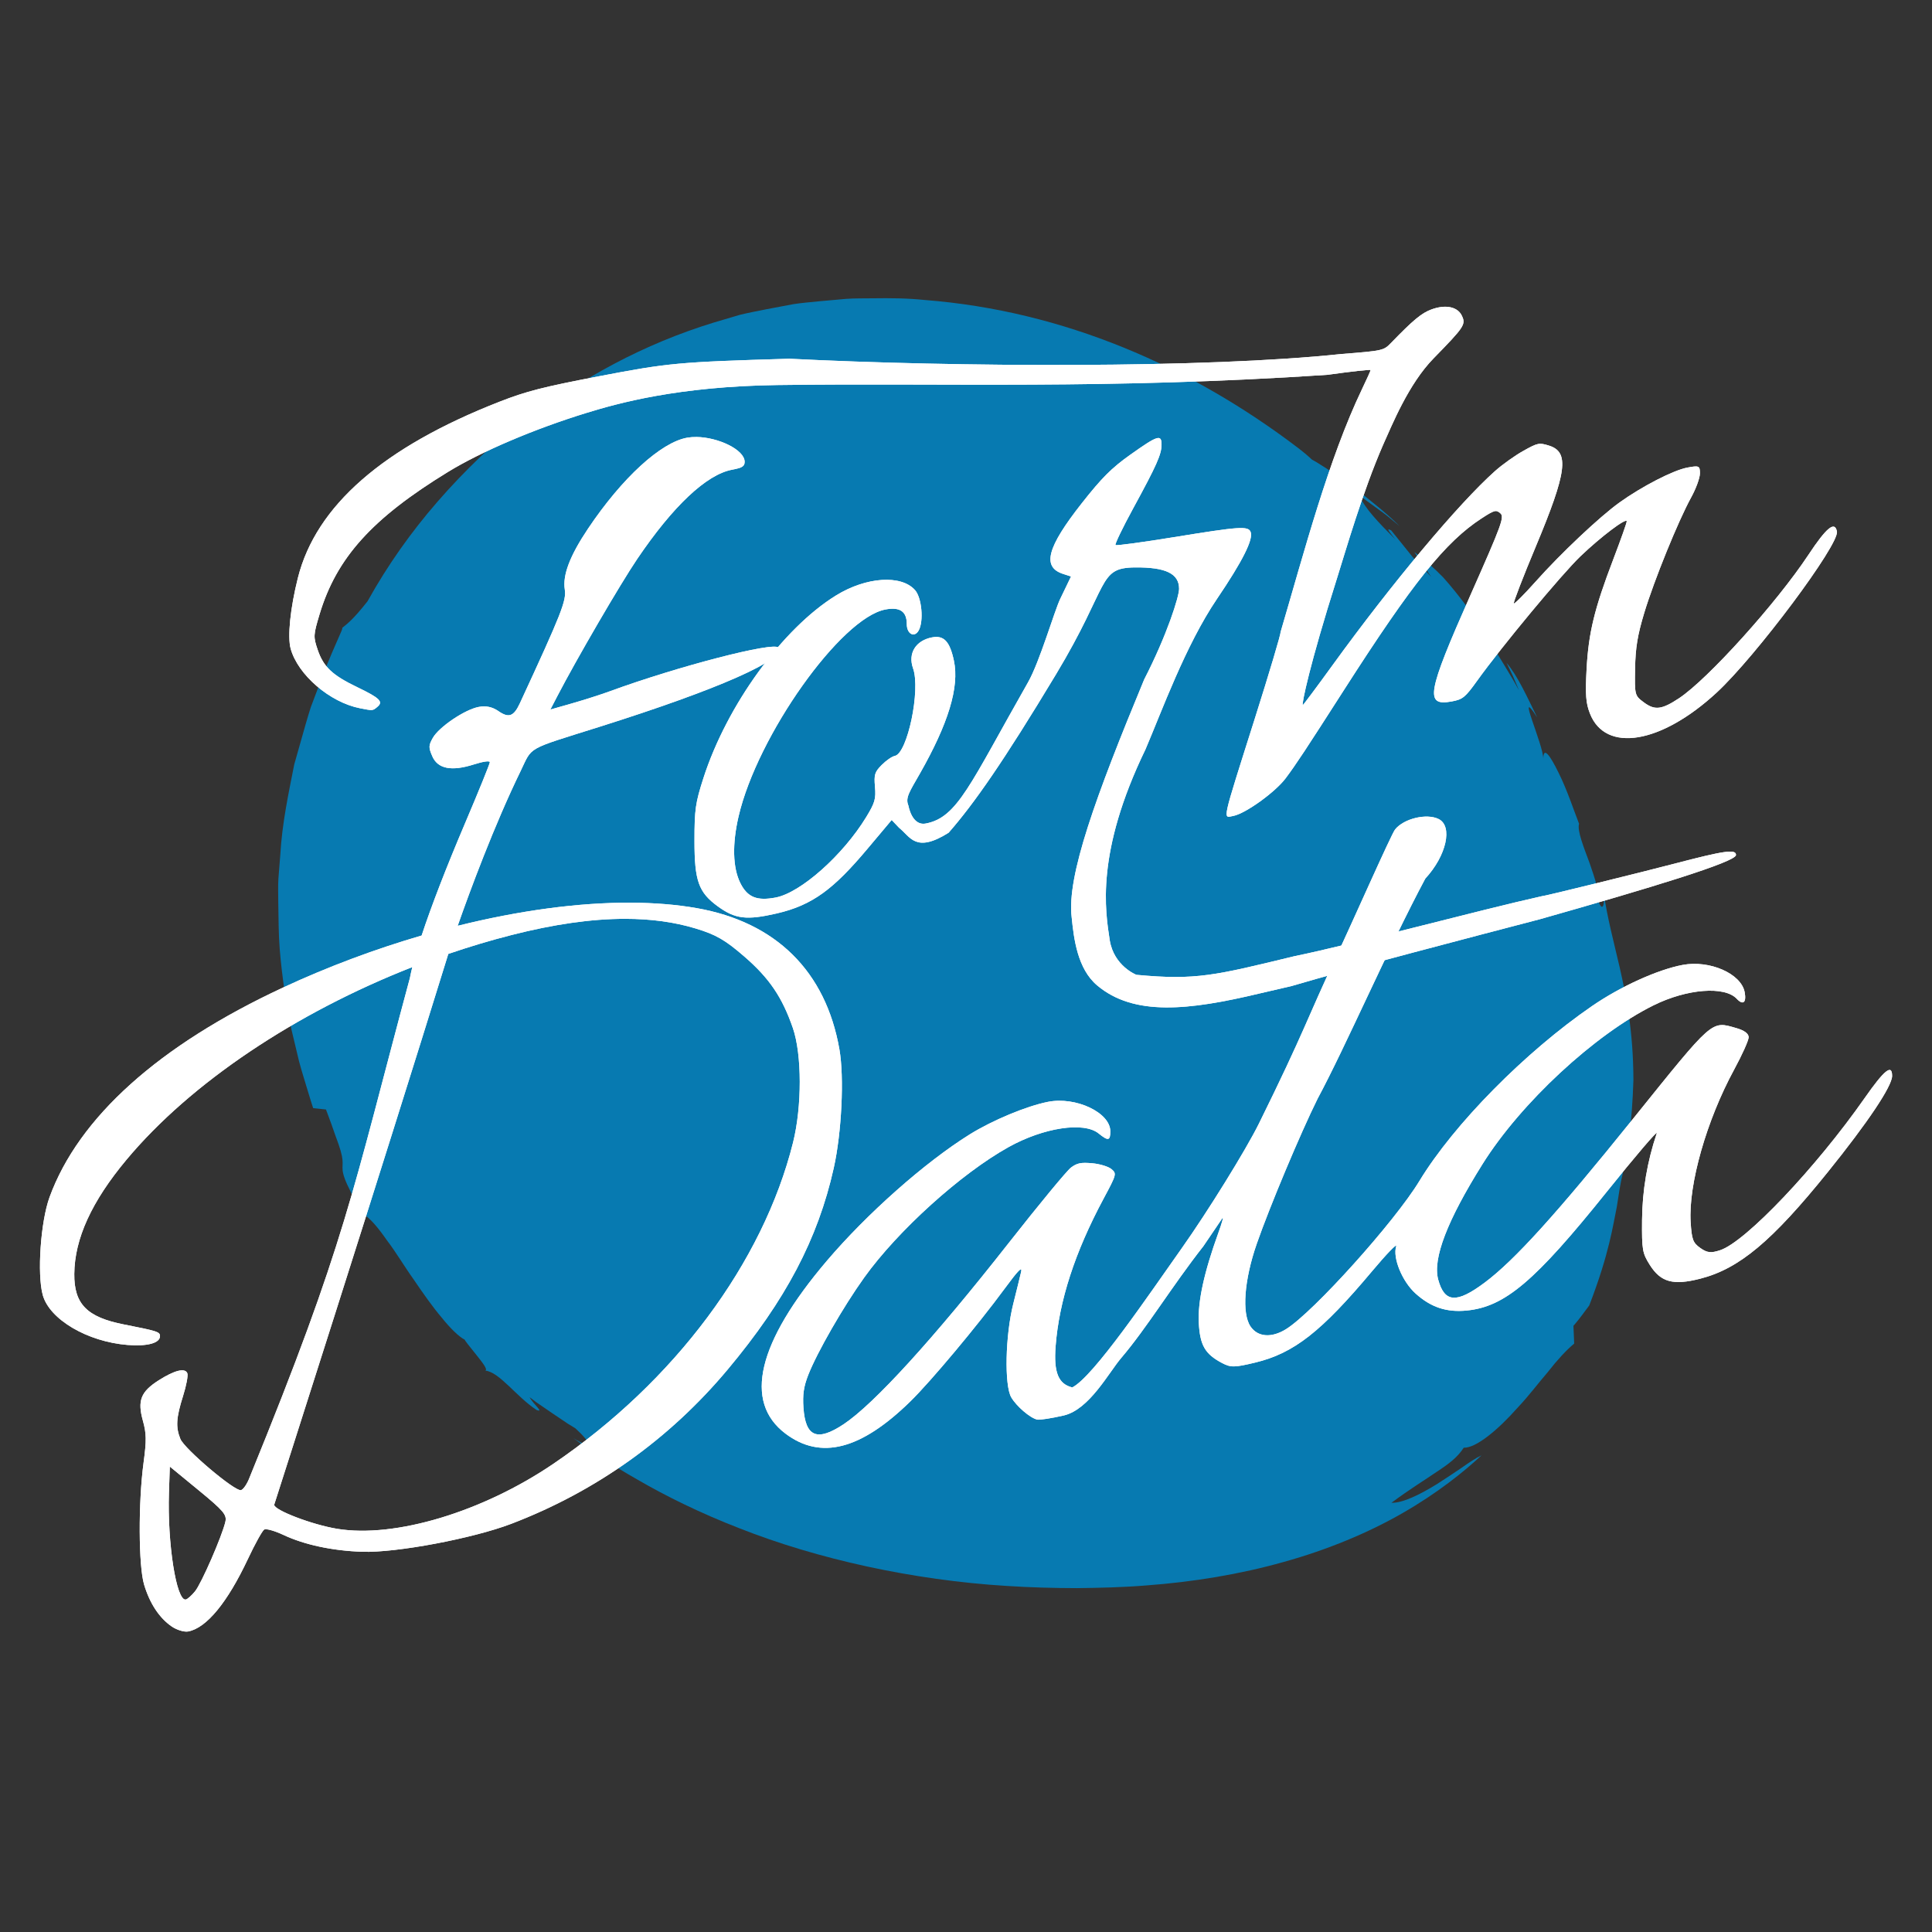 <svg width="1024" height="1024" version="1.1" viewBox="0 0 270.93 270.93" xmlns="http://www.w3.org/2000/svg">
 <rect x="0" y="0" width="270.93" height="270.93" fill="#333333" stroke="none"/>
 <g transform="translate(-140.32 -22.111)">
  <path d="m348.09 226.19c-0.808 0.38-1.78 1.028-2.845 1.78-1.065 0.74-2.244 1.495-3.424 2.263-2.357 1.453-4.778 2.663-6.373 2.618 2.612-1.945 4.674-3.188 6.336-4.335 1.667-1.091 2.93-2.031 3.801-3.389 1.695 0.061 4.734-2.417 7.609-5.67 1.486-1.57 2.849-3.389 4.208-4.97 1.259-1.621 2.553-3.032 3.671-3.963l-0.105-2.489s0.608-0.694 1.136-1.409c0.539-0.721 1.077-1.439 1.077-1.439 2.857-7.371 3.356-11.426 3.862-13.793 0.369-2.353 0.478-3.072 0.607-3.672 0.115-0.596 0.268-1.083 0.637-2.976 0.321-1.876 0.904-5.189 1.092-11.168-0.016-6.915-1.013-11.743-1.913-15.755-0.887-3.833-1.733-6.944-2.229-10.355 0.129 1.221-0.135 3.181-0.996 0.365 0.461-0.399-0.258-2.519-1.024-4.739-0.82-2.212-1.747-4.507-1.46-5.466-0.608-1.524-1.695-4.824-2.884-7.174-1.159-2.363-2.147-3.818-2.132-1.858 0.08-1.968-3.98-10.674-0.858-5.886-1.433-2.908-2.731-5.821-4.29-7.636l0.919 1.908c0.414 0.967 0.825 1.936 0.825 1.936-1.31-2.392-2.667-4.447-3.776-6.378-1.196-1.893-2.322-3.592-3.393-5.173-1.155-1.544-2.274-2.961-3.458-4.282-1.247-1.284-2.578-2.459-4.052-3.558l2.364 3.485c-0.885-1.006-1.764-1.934-2.627-2.82-1.083-1.328-2.093-2.618-2.988-3.711-0.915-0.483-0.022 0.483 0.595 1.278-2.38-2.389-4.304-4.367-5.026-6.143 0 0 1.426 1.039 2.854 2.076 0.725 0.514 1.415 1.063 1.911 1.493 0.506 0.424 0.845 0.706 0.845 0.706-2.013-2.002-4.107-3.566-5.956-5.094-1.96-1.419-3.794-2.719-5.66-3.855-0.23-0.128-0.451-0.255-0.676-0.382-0.429-0.414-1.032-0.934-1.95-1.641-15.012-11.423-32.875-19.23-52.346-20.74-2.416-0.256-4.862-0.272-7.319-0.237-1.226 0.021-2.452-0.01-3.679 0.076l-3.69 0.331c-1.234 0.132-2.454 0.215-3.7 0.408l-3.772 0.711c-1.253 0.256-2.521 0.485-3.761 0.79l-3.655 1.082c-9.73 2.982-18.737 7.808-26.713 14.106-0.955 0.26-0.079-0.412 0.756-1.276-9.522 7.808-16.97 16.12-22.603 26.255-1.988 2.527-2.794 3.122-3.597 3.772 0.431-0.308-1.421 3.026-3.514 8.844-0.272 0.719-0.556 1.47-0.85 2.249-0.264 0.8-0.5 1.652-0.759 2.519-0.493 1.744-1.018 3.594-1.562 5.512-0.782 3.983-1.704 8.222-1.955 12.694l-0.264 3.321c-0.069 1.108-0.014 2.231-0.018 3.339 0.046 2.212 0.033 4.428 0.202 6.516 0.342 4.169 0.965 8.021 1.648 11.296 0.387 1.621 0.743 3.113 1.062 4.445 0.348 1.318 0.718 2.446 0.997 3.402 0.565 1.912 0.944 3.042 0.981 3.17l1.8 0.194c0.566 1.49 0.991 2.669 1.309 3.616 0.352 0.921 0.589 1.619 0.744 2.165 0.312 1.093 0.292 1.585 0.274 2.046-0.035 0.917-0.118 1.76 2.861 6.794 1.071 0.672 2.187 2.042 3.359 3.724 1.243 1.616 2.437 3.659 3.784 5.537 1.302 1.924 2.628 3.809 3.893 5.295 1.226 1.528 2.381 2.657 3.262 3.128-0.094 0.037 0.781 1.057 1.599 2.104 0.825 1.035 1.636 2.046 1.265 2.207 2.011 0.233 4.289 3.607 7.165 5.509 1.184 0.475-0.504-0.855-0.957-1.779 0 0 0.388 0.291 0.967 0.729 0.601 0.413 1.399 0.962 2.2 1.51 0.802 0.542 1.604 1.081 2.205 1.486 0.62 0.377 1.032 0.628 1.032 0.628 2.273 2.058 2.534 3.14-0.294 1.372 2.093 1.532 5.143 3.641 9.093 5.877 3.937 2.281 8.774 4.672 14.235 6.785 10.919 4.314 24.311 7.275 37.492 8.081 3.297 0.215 6.58 0.299 9.824 0.307 3.205-0.041 6.454-0.107 9.765-0.382 6.552-0.484 13.093-1.559 19.248-3.294 6.146-1.708 11.897-4.109 16.687-6.87 4.797-2.754 8.566-5.764 11.041-8.084" fill="#077ab1"/>
  <g transform="matrix(1.552 0 0 1.552 298.39 -715.28)" fill="#fff" stroke-width=".27">
   <path d="m-8.138 603.39c-0.641-0.149-1.865-1.199-2.336-2.005-0.636-1.086-0.54-5.597 0.18-8.454 0.301-1.196 0.621-2.498 0.711-2.895 0.119-0.53-0.274-0.128-1.488 1.523-2.464 3.349-6.669 8.377-8.525 10.192-4.472 4.374-8.098 5.308-11.282 2.907-3.81-2.873-2.53-8.233 3.723-15.59 3.642-4.285 8.88-8.923 12.924-11.443 2.048-1.276 5.138-2.562 7.074-2.944 2.523-0.497 5.632 0.974 5.632 2.666 0 0.856-0.194 0.891-1.058 0.191-1.335-1.083-4.965-0.533-8.138 1.233-4.302 2.394-10.008 7.551-13.042 11.786-1.897 2.648-4.245 6.734-5.054 8.794-0.413 1.053-0.52 1.782-0.436 2.979 0.185 2.631 1.238 3.065 3.618 1.49 2.744-1.816 8.127-7.723 14.922-16.377 2.732-3.479 5.268-6.55 5.635-6.824 0.547-0.408 0.893-0.479 1.912-0.389 0.684 0.06 1.468 0.298 1.741 0.528 0.486 0.409 0.47 0.469-0.711 2.674-2.591 4.835-4.021 9.238-4.334 13.348-0.179 2.349 0.248 3.399 1.507 3.706 0.645 0.157-0.819 0.41 0 0 1.919-0.962 6.993-8.483 9.88-12.559 2.361-3.334 5.803-8.892 6.982-11.275 4.195-8.498 4.34-9.48 6.976-15.067 1.456-3.083 4.98-11.079 5.331-11.516 0.792-0.986 2.85-1.478 3.933-0.942 1.304 0.646 0.707 3.318-1.203 5.381-3.301 6.172-7.239 15.266-9.733 19.891-1.542 3.104-4.334 9.76-5.498 13.107-1.137 3.271-1.364 6.296-0.56 7.475 0.658 0.966 1.912 1.054 3.227 0.227 2.484-1.562 9.791-9.685 12.027-13.37 3.112-5.127 9.541-11.644 15.598-15.81 2.575-1.771 5.922-3.291 8.189-3.718 2.449-0.461 5.292 0.788 5.606 2.464 0.176 0.938-0.144 1.206-0.712 0.599-1.099-1.174-4.501-0.908-7.522 0.588-5.336 2.644-11.992 8.822-15.452 14.344-3.194 5.097-4.518 8.546-4.007 10.432 0.572 2.107 1.663 2.177 4.212 0.27 2.691-2.013 6.468-6.185 13.399-14.798 7.299-9.07 7.041-8.843 9.318-8.194 0.731 0.208 1.124 0.499 1.124 0.829 0 0.279-0.588 1.591-1.308 2.915-2.495 4.593-4.144 10.376-3.933 13.794 0.097 1.567 0.207 1.864 0.872 2.334 0.618 0.438 0.955 0.476 1.794 0.2 2.297-0.754 8.659-7.455 13.069-13.765 1.761-2.52 2.472-3.091 2.468-1.983 0 0.926-2.197 4.205-5.806 8.681-5.052 6.266-8.016 8.743-11.531 9.641-2.457 0.627-3.569 0.321-4.563-1.256-0.664-1.054-0.717-1.359-0.694-4.043 0.022-2.656 0.467-5.284 1.329-7.842 0.109-0.324-1.937 2.071-4.546 5.324-6.457 8.048-9.171 10.349-12.611 10.692-1.835 0.183-3.246-0.285-4.639-1.539-1.208-1.088-2.084-3.228-1.748-4.27 0.099-0.307-0.88 0.706-2.176 2.252-4.592 5.478-7.072 7.418-10.558 8.259-1.887 0.455-2.215 0.459-3.018 0.033-1.528-0.809-1.982-1.602-2.085-3.645-0.096-1.907 0.479-4.544 1.774-8.124 0.324-0.896 0.485-1.486 0.358-1.31-0.127 0.176-0.9 1.315-1.718 2.532-2.836 3.614-5.131 7.414-7.423 10.099-1.125 1.318-2.882 4.664-5.197 5.198-1.103 0.254-2.183 0.421-2.401 0.37z"/>
   <path d="m-38.926 514.61c-0.284-4e-3 -0.56 0.015-0.82 0.06-2.38 0.411-5.899 3.638-8.975 8.227-1.636 2.442-2.302 4.188-2.095 5.496 0.157 0.997-0.3 2.154-4.055 10.266-0.557 1.202-1.001 1.367-1.941 0.719-0.558-0.385-1.127-0.505-1.79-0.378-1.258 0.24-3.588 1.816-4.14 2.799-0.385 0.685-0.39 0.863-0.046 1.657 0.494 1.14 1.737 1.383 3.766 0.736 0.834-0.266 1.433-0.35 1.433-0.201 0 0.141-1 2.606-2.221 5.477-1.725 4.054-3.063 7.517-3.942 10.186-4.196 1.224-8.438 2.802-12.528 4.704-11.204 5.21-18.466 11.731-21.094 18.943-0.804 2.205-1.132 6.936-0.614 8.828 0.606 2.209 4.024 4.225 7.66 4.519 1.785 0.144 2.935-0.168 2.935-0.796 0-0.388-0.217-0.458-3.26-1.056-3.34-0.656-4.508-1.847-4.484-4.568 0.029-3.182 1.566-6.545 4.719-10.321 5.816-6.965 15.312-13.284 25.825-17.403-0.089 0.358-0.163 0.691-0.22 0.99-5.301 19.707-5.741 23.708-14.468 45.087-0.227 0.612-0.588 1.146-0.802 1.187-0.571 0.108-5.104-3.729-5.469-4.629-0.432-1.065-0.379-1.918 0.242-3.877 0.294-0.927 0.468-1.852 0.388-2.055-0.202-0.512-1.146-0.281-2.583 0.633-1.625 1.033-1.939 1.834-1.433 3.652 0.323 1.159 0.333 1.777 0.062 3.792-0.485 3.609-0.459 9.335 0.05 11.026 0.511 1.698 1.371 3.002 2.487 3.772v-5e-4c0.461 0.318 1.133 0.523 1.493 0.455 1.651-0.311 3.542-2.606 5.395-6.546 0.642-1.366 1.307-2.565 1.477-2.666 0.17-0.1 0.948 0.119 1.729 0.486 1.896 0.893 4.44 1.436 7.14 1.526 3.057 0.101 9.986-1.202 13.461-2.531 7.657-2.929 14.295-7.663 19.544-13.938 5.242-6.267 8.15-11.789 9.584-18.202 0.717-3.205 0.956-8.192 0.514-10.721-1.233-7.055-5.734-11.508-12.907-12.768-1.817-0.319-3.808-0.48-5.928-0.49-4.729-0.023-10.106 0.708-15.658 2.089 1.093-3.122 3.312-9.109 5.673-13.958 1.12-2.301 0.41-1.901 7.158-4.029 10.757-3.392 16.859-6.091 16.155-7.147-0.377-0.566-9.083 1.686-15.229 3.94-0.8 0.293-2.339 0.786-3.419 1.094l-1.964 0.56 0.618-1.192c1.734-3.344 5.691-10.139 7.22-12.4 3.247-4.801 6.264-7.643 8.577-8.079 0.923-0.174 1.139-0.309 1.139-0.715 0-1.083-2.369-2.216-4.355-2.242zm-6.454 43.535c2.352-7.6e-4 4.48 0.292 6.404 0.877 1.829 0.556 2.646 1.028 4.377 2.525 2.263 1.959 3.426 3.671 4.393 6.473 0.82 2.377 0.827 7.076 0.016 10.328-2.714 10.873-10.717 21.604-21.656 29.037-6.407 4.354-14.323 6.735-19.54 5.876-2.256-0.371-5.689-1.682-5.689-2.171 0 0 9.636-30.056 15.733-49.775 1.89-0.646 3.804-1.221 5.726-1.71 3.816-0.973 7.213-1.459 10.237-1.46zm-41.125 49.492 2.593 2.13c2.261 1.857 2.571 2.222 2.427 2.855-0.294 1.289-2.16 5.572-2.738 6.284-0.309 0.38-0.687 0.715-0.84 0.744-0.847 0.16-1.672-5.08-1.52-9.652z"/>
   <path d="m18.921 527.49c-2.426 7.649-3.192 11.362-3.051 11.336 0.05-9e-3 1.263-1.636 2.696-3.614 5.379-7.424 11.358-14.568 14.664-17.521 0.655-0.585 1.809-1.409 2.564-1.83 1.298-0.725 1.425-0.751 2.308-0.478 1.871 0.578 1.638 2.379-1.18 9.116-1.161 2.776-2.056 5.093-1.99 5.15 0.067 0.057 0.958-0.837 1.982-1.985 2.256-2.533 5.763-5.841 7.561-7.133 2.034-1.461 4.864-2.918 6.132-3.157 1.063-0.2 1.144-0.163 1.144 0.519 0 0.404-0.354 1.377-0.787 2.163-1.171 2.124-3.345 7.472-4.241 10.43-0.609 2.01-0.798 3.159-0.832 5.041-0.043 2.411-0.034 2.444 0.795 3.062 0.987 0.734 1.611 0.66 3.173-0.373 2.607-1.726 8.821-8.614 11.7-12.97 1.623-2.456 2.383-3.077 2.57-2.099 0.224 1.172-7.318 11.274-10.864 14.552-5.023 4.643-10.045 5.477-11.451 1.9-0.372-0.946-0.429-1.703-0.305-4.019 0.176-3.278 0.706-5.456 2.413-9.924 0.667-1.746 1.213-3.287 1.213-3.423 0-0.378-2.317 1.369-4.177 3.149-1.688 1.616-7.135 8.177-9.328 11.236-1.084 1.512-1.307 1.696-2.282 1.879-2.479 0.467-2.273-0.712 1.681-9.636 2.84-6.407 3.068-7.036 2.683-7.365-0.385-0.329-0.53-0.29-1.697 0.469-3.259 2.118-6.216 5.805-12.407 15.469-3.527 5.505-4.335 6.729-5.283 8-0.94 1.26-3.643 3.206-4.741 3.413-0.951 0.179-1.08 0.763 1.936-8.762 1.325-4.185 2.375-7.709 2.333-7.831 2.144-7.274 4.331-15.642 7.374-21.994 0.421-0.874 0.765-1.64 0.765-1.703 0-0.062-1.756 0.133-3.903 0.433-20.027 1.334-34.47 0.716-49.676 0.923-9.008 0.122-14.435 1.646-17.277 2.52-4.706 1.446-9.498 3.489-12.508 5.332-6.857 4.199-10.067 7.757-11.602 12.86-0.564 1.876-0.572 2.026-0.173 3.204 0.524 1.548 1.323 2.302 3.596 3.394 2.001 0.961 2.351 1.299 1.817 1.753-0.443 0.376-0.405 0.373-1.584 0.142-2.723-0.533-5.61-3.01-6.268-5.378-0.299-1.078-0.034-3.679 0.654-6.409 1.639-6.504 7.701-11.8 18.211-15.908 2.426-0.948 3.924-1.332 8.996-2.304 6.294-1.206 7.162-1.286 17.198-1.582 14.938 0.758 37.63 0.876 49.862-0.426 3.77-0.297 3.834-0.311 4.498-0.997 2.022-2.088 2.771-2.709 3.671-3.037 1.268-0.462 2.349-0.238 2.732 0.568 0.377 0.793 0.238 1.002-2.55 3.856-2.286 2.339-3.763 6.049-4.56 7.804-1.861 4.267-3.388 9.592-4.206 12.189z"/>
   <path d="m11.956 564.89c-6.418 1.536-11.353 2.064-14.67-0.729-1.784-1.502-2.108-4.229-2.302-6.151-0.456-3.722 2.171-10.923 6.55-21.49 2.082-4.05 3.155-7.496 3.155-8.196 0-1.373-1.207-1.957-3.99-1.931-3.391 0.032-2.24 1.537-7.132 9.66-4.771 7.922-7.412 11.696-9.705 14.314-2.99 1.875-3.449 0.361-4.465-0.44l-0.678-0.713-2.193 2.61c-3.038 3.616-4.938 5.082-8.19 5.834-2.723 0.629-3.752 0.506-5.324-0.638-1.74-1.266-2.111-2.304-2.111-5.91 1e-4 -2.843 0.085-3.437 0.81-5.687 2.125-6.593 7.151-13.514 11.977-16.495 2.725-1.683 5.901-1.897 7.145-0.481 0.603 0.687 0.795 2.781 0.332 3.632-0.383 0.703-1.081 0.337-1.081-0.567 0-1.144-0.623-1.568-1.937-1.317-4.025 0.768-11.563 11.39-13.26 18.686-0.585 2.513-0.531 4.634 0.151 6.02 0.661 1.342 1.558 1.629 3.192 1.321 2.262-0.426 6.09-3.826 8.191-7.275 0.781-1.282 0.886-1.644 0.79-2.729-0.097-1.106-0.026-1.335 0.611-1.979 0.396-0.4 0.927-0.766 1.179-0.814 1.137-0.214 2.349-5.954 1.651-7.912-0.48-1.347 0.231-2.511 1.707-2.797 1.078-0.208 1.609 0.354 1.982 2.097 0.515 2.407-0.526 5.724-3.066 10.195-0.939 1.654-1.349 2.196-1.042 2.912 0 0 0.307 1.851 1.564 1.614 2.879-0.542 3.983-3.519 9.239-12.752 1.065-1.871 2.376-6.43 2.913-7.545l0.976-2.026-0.715-0.231c-1.925-0.623-1.46-2.387 1.679-6.377 1.814-2.305 2.696-3.189 4.377-4.383 2.48-1.763 2.837-1.88 2.837-0.93 0 0.886-0.427 1.846-2.579 5.796-0.948 1.74-1.659 3.219-1.581 3.287 0.079 0.067 2.446-0.253 5.26-0.711 5.984-0.975 6.73-1.025 6.95-0.47 0.261 0.66-0.738 2.645-3.044 6.049-2.837 4.188-4.986 10.154-6.455 13.586-4.536 9.369-3.632 14.611-3.231 17.258 0.382 2.337 2.408 3.119 2.408 3.119 5.403 0.51 7.108 0.054 14.291-1.685 5.136-1.044 16.701-4.165 22.401-5.432 0.056 0.048 9.263-2.228 11.87-2.912 4.579-1.2 5.615-1.348 5.615-0.798 0 0.627-7.738 2.974-17.7 5.798-5.576 1.458-17.344 4.524-22.456 6.043z"/>
   <path d="m-8.138 603.39c-0.641-0.149-1.865-1.199-2.336-2.005-0.636-1.086-0.54-5.597 0.18-8.454 0.301-1.196 0.621-2.498 0.711-2.895 0.119-0.53-0.274-0.128-1.488 1.523-2.464 3.349-6.669 8.377-8.525 10.192-4.472 4.374-8.098 5.308-11.282 2.907-3.81-2.873-2.53-8.233 3.723-15.59 3.642-4.285 8.88-8.923 12.924-11.443 2.048-1.276 5.138-2.562 7.074-2.944 2.523-0.497 5.632 0.974 5.632 2.666 0 0.856-0.194 0.891-1.058 0.191-1.335-1.083-4.965-0.533-8.138 1.233-4.302 2.394-10.008 7.551-13.042 11.786-1.897 2.648-4.245 6.734-5.054 8.794-0.413 1.053-0.52 1.782-0.436 2.979 0.185 2.631 1.238 3.065 3.618 1.49 2.744-1.816 8.127-7.723 14.922-16.377 2.732-3.479 5.268-6.55 5.635-6.824 0.547-0.408 0.893-0.479 1.912-0.389 0.684 0.06 1.468 0.298 1.741 0.528 0.486 0.409 0.47 0.469-0.711 2.674-2.591 4.835-4.021 9.238-4.334 13.348-0.179 2.349 0.248 3.399 1.507 3.706 0.645 0.157-0.819 0.41 0 0 1.919-0.962 6.993-8.483 9.88-12.559 2.361-3.334 5.803-8.892 6.982-11.275 4.195-8.498 4.34-9.48 6.976-15.067 1.456-3.083 4.98-11.079 5.331-11.516 0.792-0.986 2.85-1.478 3.933-0.942 1.304 0.646 0.707 3.318-1.203 5.381-3.301 6.172-7.239 15.266-9.733 19.891-1.542 3.104-4.334 9.76-5.498 13.107-1.137 3.271-1.364 6.296-0.56 7.475 0.658 0.966 1.912 1.054 3.227 0.227 2.484-1.562 9.791-9.685 12.027-13.37 3.112-5.127 9.541-11.644 15.598-15.81 2.575-1.771 5.922-3.291 8.189-3.718 2.449-0.461 5.292 0.788 5.606 2.464 0.176 0.938-0.144 1.206-0.712 0.599-1.099-1.174-4.501-0.908-7.522 0.588-5.336 2.644-11.992 8.822-15.452 14.344-3.194 5.097-4.518 8.546-4.007 10.432 0.572 2.107 1.663 2.177 4.212 0.27 2.691-2.013 6.468-6.185 13.399-14.798 7.299-9.07 7.041-8.843 9.318-8.194 0.731 0.208 1.124 0.499 1.124 0.829 0 0.279-0.588 1.591-1.308 2.915-2.495 4.593-4.144 10.376-3.933 13.794 0.097 1.567 0.207 1.864 0.872 2.334 0.618 0.438 0.955 0.476 1.794 0.2 2.297-0.754 8.659-7.455 13.069-13.765 1.761-2.52 2.472-3.091 2.468-1.983 0 0.926-2.197 4.205-5.806 8.681-5.052 6.266-8.016 8.743-11.531 9.641-2.457 0.627-3.569 0.321-4.563-1.256-0.664-1.054-0.717-1.359-0.694-4.043 0.022-2.656 0.467-5.284 1.329-7.842 0.109-0.324-1.937 2.071-4.546 5.324-6.457 8.048-9.171 10.349-12.611 10.692-1.835 0.183-3.246-0.285-4.639-1.539-1.208-1.088-2.084-3.228-1.748-4.27 0.099-0.307-0.88 0.706-2.176 2.252-4.592 5.478-7.072 7.418-10.558 8.259-1.887 0.455-2.215 0.459-3.018 0.033-1.528-0.809-1.982-1.602-2.085-3.645-0.096-1.907 0.479-4.544 1.774-8.124 0.324-0.896 0.485-1.486 0.358-1.31-0.127 0.176-0.9 1.315-1.718 2.532-2.836 3.614-5.131 7.414-7.423 10.099-1.125 1.318-2.882 4.664-5.197 5.198-1.103 0.254-2.183 0.421-2.401 0.37z"/>
   <path d="m-38.926 514.61c-0.284-4e-3 -0.56 0.015-0.82 0.06-2.38 0.411-5.899 3.638-8.975 8.227-1.636 2.442-2.302 4.188-2.095 5.496 0.157 0.997-0.3 2.154-4.055 10.266-0.557 1.202-1.001 1.367-1.941 0.719-0.558-0.385-1.127-0.505-1.79-0.378-1.258 0.24-3.588 1.816-4.14 2.799-0.385 0.685-0.39 0.863-0.046 1.657 0.494 1.14 1.737 1.383 3.766 0.736 0.834-0.266 1.433-0.35 1.433-0.201 0 0.141-1 2.606-2.221 5.477-1.725 4.054-3.063 7.517-3.942 10.186-4.196 1.224-8.438 2.802-12.528 4.704-11.204 5.21-18.466 11.731-21.094 18.943-0.804 2.205-1.132 6.936-0.614 8.828 0.606 2.209 4.024 4.225 7.66 4.519 1.785 0.144 2.935-0.168 2.935-0.796 0-0.388-0.217-0.458-3.26-1.056-3.34-0.656-4.508-1.847-4.484-4.568 0.029-3.182 1.566-6.545 4.719-10.321 5.816-6.965 15.312-13.284 25.825-17.403-0.089 0.358-0.163 0.691-0.22 0.99-5.301 19.707-5.741 23.708-14.468 45.087-0.227 0.612-0.588 1.146-0.802 1.187-0.571 0.108-5.104-3.729-5.469-4.629-0.432-1.065-0.379-1.918 0.242-3.877 0.294-0.927 0.468-1.852 0.388-2.055-0.202-0.512-1.146-0.281-2.583 0.633-1.625 1.033-1.939 1.834-1.433 3.652 0.323 1.159 0.333 1.777 0.062 3.792-0.485 3.609-0.459 9.335 0.05 11.026 0.511 1.698 1.371 3.002 2.487 3.772v-5e-4c0.461 0.318 1.133 0.523 1.493 0.455 1.651-0.311 3.542-2.606 5.395-6.546 0.642-1.366 1.307-2.565 1.477-2.666 0.17-0.1 0.948 0.119 1.729 0.486 1.896 0.893 4.44 1.436 7.14 1.526 3.057 0.101 9.986-1.202 13.461-2.531 7.657-2.929 14.295-7.663 19.544-13.938 5.242-6.267 8.15-11.789 9.584-18.202 0.717-3.205 0.956-8.192 0.514-10.721-1.233-7.055-5.734-11.508-12.907-12.768-1.817-0.319-3.808-0.48-5.928-0.49-4.729-0.023-10.106 0.708-15.658 2.089 1.093-3.122 3.312-9.109 5.673-13.958 1.12-2.301 0.41-1.901 7.158-4.029 10.757-3.392 16.859-6.091 16.155-7.147-0.377-0.566-9.083 1.686-15.229 3.94-0.8 0.293-2.339 0.786-3.419 1.094l-1.964 0.56 0.618-1.192c1.734-3.344 5.691-10.139 7.22-12.4 3.247-4.801 6.264-7.643 8.577-8.079 0.923-0.174 1.139-0.309 1.139-0.715 0-1.083-2.369-2.216-4.355-2.242zm-6.454 43.535c2.352-7.6e-4 4.48 0.292 6.404 0.877 1.829 0.556 2.646 1.028 4.377 2.525 2.263 1.959 3.426 3.671 4.393 6.473 0.82 2.377 0.827 7.076 0.016 10.328-2.714 10.873-10.717 21.604-21.656 29.037-6.407 4.354-14.323 6.735-19.54 5.876-2.256-0.371-5.689-1.682-5.689-2.171 0 0 9.636-30.056 15.733-49.775 1.89-0.646 3.804-1.221 5.726-1.71 3.816-0.973 7.213-1.459 10.237-1.46zm-41.125 49.492 2.593 2.13c2.261 1.857 2.571 2.222 2.427 2.855-0.294 1.289-2.16 5.572-2.738 6.284-0.309 0.38-0.687 0.715-0.84 0.744-0.847 0.16-1.672-5.08-1.52-9.652z"/>
   <path d="m18.921 527.49c-2.426 7.649-3.192 11.362-3.051 11.336 0.05-9e-3 1.263-1.636 2.696-3.614 5.379-7.424 11.358-14.568 14.664-17.521 0.655-0.585 1.809-1.409 2.564-1.83 1.298-0.725 1.425-0.751 2.308-0.478 1.871 0.578 1.638 2.379-1.18 9.116-1.161 2.776-2.056 5.093-1.99 5.15 0.067 0.057 0.958-0.837 1.982-1.985 2.256-2.533 5.763-5.841 7.561-7.133 2.034-1.461 4.864-2.918 6.132-3.157 1.063-0.2 1.144-0.163 1.144 0.519 0 0.404-0.354 1.377-0.787 2.163-1.171 2.124-3.345 7.472-4.241 10.43-0.609 2.01-0.798 3.159-0.832 5.041-0.043 2.411-0.034 2.444 0.795 3.062 0.987 0.734 1.611 0.66 3.173-0.373 2.607-1.726 8.821-8.614 11.7-12.97 1.623-2.456 2.383-3.077 2.57-2.099 0.224 1.172-7.318 11.274-10.864 14.552-5.023 4.643-10.045 5.477-11.451 1.9-0.372-0.946-0.429-1.703-0.305-4.019 0.176-3.278 0.706-5.456 2.413-9.924 0.667-1.746 1.213-3.287 1.213-3.423 0-0.378-2.317 1.369-4.177 3.149-1.688 1.616-7.135 8.177-9.328 11.236-1.084 1.512-1.307 1.696-2.282 1.879-2.479 0.467-2.273-0.712 1.681-9.636 2.84-6.407 3.068-7.036 2.683-7.365-0.385-0.329-0.53-0.29-1.697 0.469-3.259 2.118-6.216 5.805-12.407 15.469-3.527 5.505-4.335 6.729-5.283 8-0.94 1.26-3.643 3.206-4.741 3.413-0.951 0.179-1.08 0.763 1.936-8.762 1.325-4.185 2.375-7.709 2.333-7.831 2.144-7.274 4.331-15.642 7.374-21.994 0.421-0.874 0.765-1.64 0.765-1.703 0-0.062-1.756 0.133-3.903 0.433-20.027 1.334-34.47 0.716-49.676 0.923-9.008 0.122-14.435 1.646-17.277 2.52-4.706 1.446-9.498 3.489-12.508 5.332-6.857 4.199-10.067 7.757-11.602 12.86-0.564 1.876-0.572 2.026-0.173 3.204 0.524 1.548 1.323 2.302 3.596 3.394 2.001 0.961 2.351 1.299 1.817 1.753-0.443 0.376-0.405 0.373-1.584 0.142-2.723-0.533-5.61-3.01-6.268-5.378-0.299-1.078-0.034-3.679 0.654-6.409 1.639-6.504 7.701-11.8 18.211-15.908 2.426-0.948 3.924-1.332 8.996-2.304 6.294-1.206 7.162-1.286 17.198-1.582 14.938 0.758 37.63 0.876 49.862-0.426 3.77-0.297 3.834-0.311 4.498-0.997 2.022-2.088 2.771-2.709 3.671-3.037 1.268-0.462 2.349-0.238 2.732 0.568 0.377 0.793 0.238 1.002-2.55 3.856-2.286 2.339-3.763 6.049-4.56 7.804-1.861 4.267-3.388 9.592-4.206 12.189z"/>
   <path d="m11.956 564.89c-6.418 1.536-11.353 2.064-14.67-0.729-1.784-1.502-2.108-4.229-2.302-6.151-0.456-3.722 2.171-10.923 6.55-21.49 2.082-4.05 3.155-7.496 3.155-8.196 0-1.373-1.207-1.957-3.99-1.931-3.391 0.032-2.24 1.537-7.132 9.66-4.771 7.922-7.412 11.696-9.705 14.314-2.99 1.875-3.449 0.361-4.465-0.44l-0.678-0.713-2.193 2.61c-3.038 3.616-4.938 5.082-8.19 5.834-2.723 0.629-3.752 0.506-5.324-0.638-1.74-1.266-2.111-2.304-2.111-5.91 1e-4 -2.843 0.085-3.437 0.81-5.687 2.125-6.593 7.151-13.514 11.977-16.495 2.725-1.683 5.901-1.897 7.145-0.481 0.603 0.687 0.795 2.781 0.332 3.632-0.383 0.703-1.081 0.337-1.081-0.567 0-1.144-0.623-1.568-1.937-1.317-4.025 0.768-11.563 11.39-13.26 18.686-0.585 2.513-0.531 4.634 0.151 6.02 0.661 1.342 1.558 1.629 3.192 1.321 2.262-0.426 6.09-3.826 8.191-7.275 0.781-1.282 0.886-1.644 0.79-2.729-0.097-1.106-0.026-1.335 0.611-1.979 0.396-0.4 0.927-0.766 1.179-0.814 1.137-0.214 2.349-5.954 1.651-7.912-0.48-1.347 0.231-2.511 1.707-2.797 1.078-0.208 1.609 0.354 1.982 2.097 0.515 2.407-0.526 5.724-3.066 10.195-0.939 1.654-1.349 2.196-1.042 2.912 0 0 0.307 1.851 1.564 1.614 2.879-0.542 3.983-3.519 9.239-12.752 1.065-1.871 2.376-6.43 2.913-7.545l0.976-2.026-0.715-0.231c-1.925-0.623-1.46-2.387 1.679-6.377 1.814-2.305 2.696-3.189 4.377-4.383 2.48-1.763 2.837-1.88 2.837-0.93 0 0.886-0.427 1.846-2.579 5.796-0.948 1.74-1.659 3.219-1.581 3.287 0.079 0.067 2.446-0.253 5.26-0.711 5.984-0.975 6.73-1.025 6.95-0.47 0.261 0.66-0.738 2.645-3.044 6.049-2.837 4.188-4.986 10.154-6.455 13.586-4.536 9.369-3.632 14.611-3.231 17.258 0.382 2.337 2.408 3.119 2.408 3.119 5.403 0.51 7.108 0.054 14.291-1.685 5.136-1.044 16.701-4.165 22.401-5.432 0.056 0.048 9.263-2.228 11.87-2.912 4.579-1.2 5.615-1.348 5.615-0.798 0 0.627-7.738 2.974-17.7 5.798-5.576 1.458-17.344 4.524-22.456 6.043z"/>
  </g>
 </g>
</svg>
